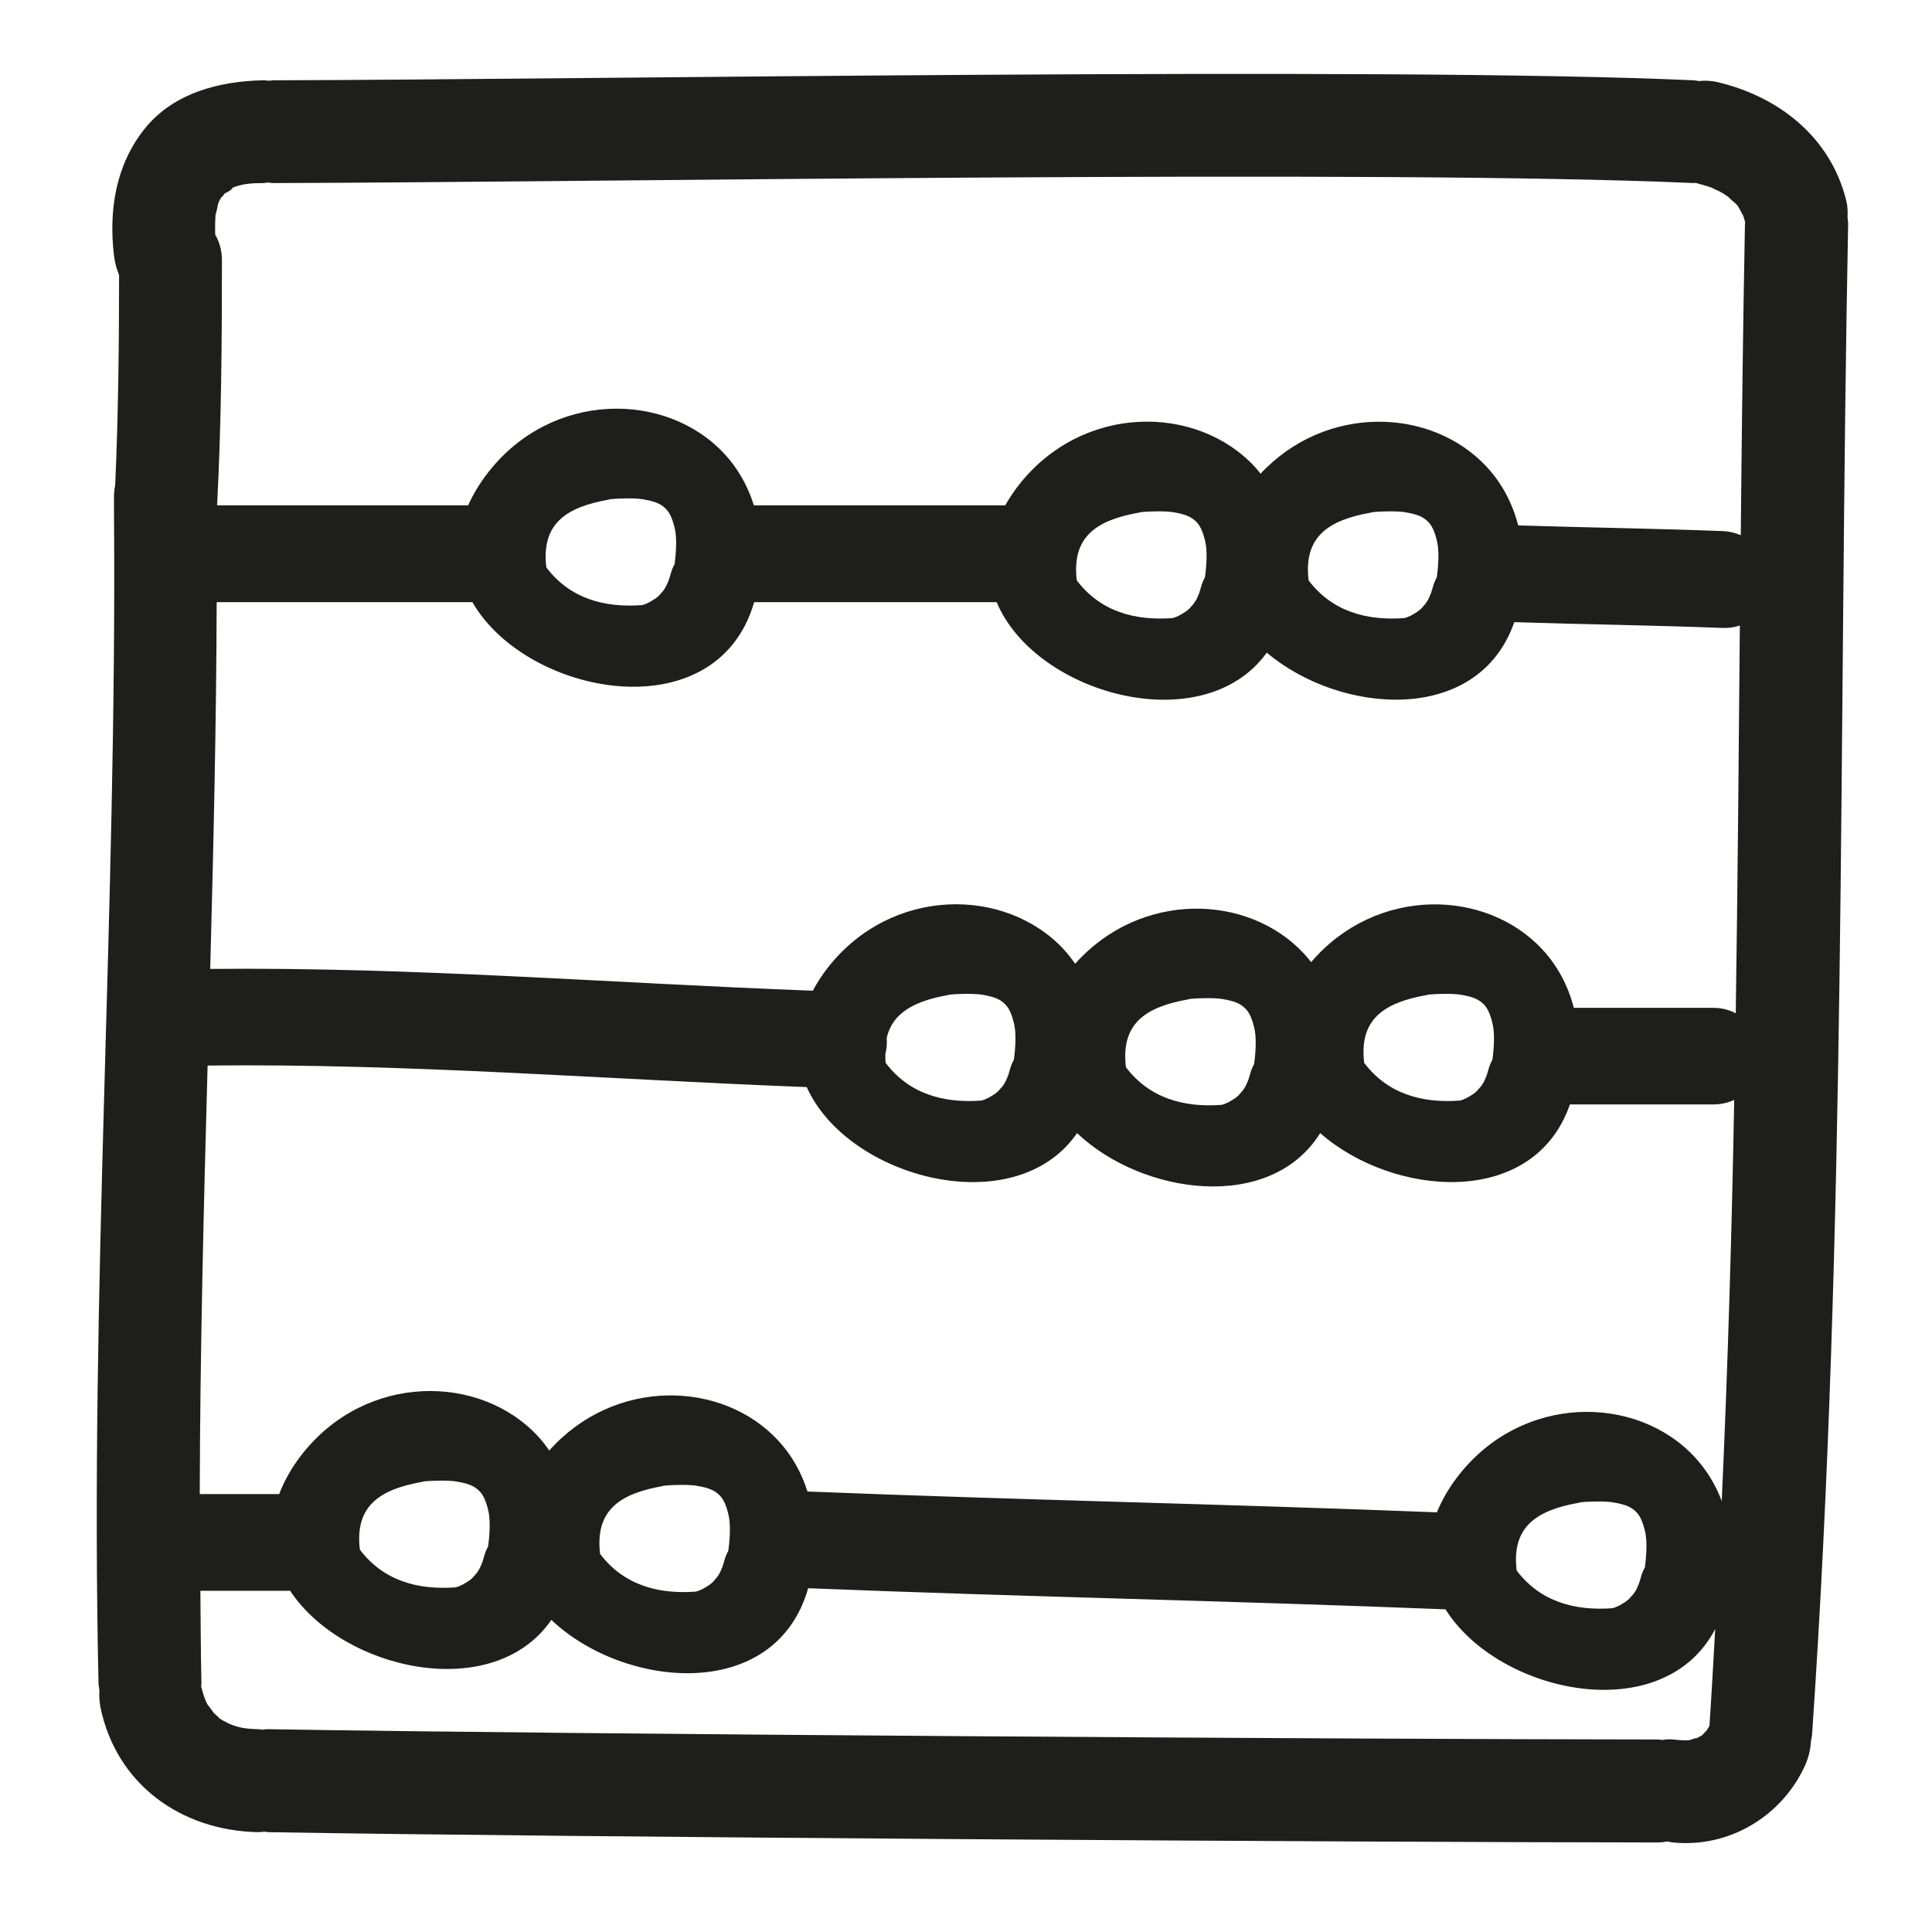 <svg xmlns="http://www.w3.org/2000/svg" viewBox="0 0 100 100" enable-background="new 0 0 100 100"><path d="m95.56 10.376c-.807-3.267-3.475-5.372-6.658-6.125-.325-.077-.653-.09-.971-.056-.09-.012-.175-.035-.271-.039-16.16-.727-57.33-.034-73.5 0-.085 0-.157.018-.237.024-.1-.008-.19-.026-.296-.024-2.253.04-4.637.654-6.115 2.479-1.516 1.872-1.893 4.234-1.613 6.581.043.359.131.703.265 1.02-.003 3.627-.04 7.25-.202 10.873-.041.197-.064.406-.062.633.002.262-0.0.524 0.0.786-0.0.004-0.0.009-0.0.013 0 .005 0.0.009 0.0.014.16 20.522-1.258 40.02-.801 60.55.004.137.028.26.047.386-.019.281-.001.568.048.855.821 4.01 4.172 6.408 8.167 6.487.112.002.211-.016.316-.025.074.006.14.024.217.025 15.634.265 56.27.521 71.903.533.181 0 .348-.022.51-.05.097.017.19.04.289.05 2.896.29 5.635-1.351 6.832-3.985.186-.409.284-.837.305-1.259.021-.116.051-.227.06-.353 1.801-26.348 1.359-51.762 1.865-78.15.002-.136-.017-.257-.03-.382.016-.283.003-.572-.067-.859m-7.08 78.956c-.053.084-.106.169-.121.202-.06.065-.116.133-.18.195-.033.034-.046.05-.067.074-.029.017-.054.031-.103.062-.074.045-.153.082-.23.123.133-.081-.175.029-.333.079-.028.002-.046.003-.081.006-.26.015-.519-.013-.775-.039-.189-.019-.373-.008-.553.025-.083-.007-.159-.025-.246-.025-15.636-.012-56.27-.268-71.903-.533-.112-.002-.21.017-.315.026-.074-.007-.141-.024-.218-.026-.838-.016-1.335-.136-2.029-.577.059.021-.135-.152-.264-.264-.018-.048-.304-.404-.315-.424-.119-.197-.235-.535-.337-.95.003-.062.015-.117.014-.182-.035-1.599-.039-3.181-.054-4.768h4.646c2.718 4.125 10.523 5.866 13.521 1.508 3.768 3.576 11.596 4.309 13.293-1.639 10.994.44 21.995.654 32.988 1.093 2.762 4.39 11.268 6.18 13.959 1.021-.096 1.668-.184 3.335-.297 5.01m-66.63-12.629c.022-.004.043-.016.065-.021.58-.058 1.337-.061 1.714.003.642.109.897.236 1.134.446.246.22.386.547.507 1.048.118.482.081 1.218-.008 1.87-.08.147-.148.302-.194.469-.032.123-.072.243-.11.364-.027.059-.106.255-.135.308-.044.082-.1.157-.152.235-.029.026-.171.202-.221.252-.027.028-.095.082-.156.13-.11.073-.223.143-.338.208-.035.02-.131.062-.209.096-.053.018-.105.034-.157.051-1.953.148-3.743-.336-4.965-1.951-.268-2.245 1-3.114 3.225-3.508m12.434.221c.022-.004.043-.016.065-.021.58-.058 1.337-.061 1.714.003.642.109.897.236 1.133.446.247.22.387.547.508 1.048.118.482.081 1.218-.008 1.87-.08.147-.148.302-.194.469-.032.123-.072.243-.111.364-.026.059-.105.255-.134.308-.044.082-.1.157-.152.235-.029.026-.171.202-.221.252-.027.028-.095.082-.156.13-.11.073-.223.143-.338.208-.035.02-.131.062-.209.096-.053.018-.105.034-.157.051-1.953.148-3.743-.336-4.965-1.951-.267-2.245 1-3.113 3.225-3.508m47.44.859c.022-.004.043-.016.065-.021.581-.058 1.337-.061 1.714.003.642.109.898.236 1.134.446.246.22.386.547.508 1.048.118.482.08 1.218-.008 1.87-.081.147-.149.302-.194.469-.033.123-.073.243-.111.364-.027.059-.106.255-.134.308-.045.082-.101.157-.152.235-.03.026-.172.202-.222.252-.027.028-.095.082-.156.13-.11.073-.222.143-.337.208-.035.02-.132.062-.21.096-.052.018-.104.034-.157.051-1.953.148-3.742-.336-4.964-1.951-.269-2.245 1-3.114 3.224-3.508m7.39-.088c-.327-.877-.806-1.638-1.396-2.274-3.02-3.257-8.926-3.273-12.225.948-.506.648-.867 1.286-1.121 1.911-10.857-.428-21.722-.644-32.579-1.078-.325-1.03-.846-1.917-1.515-2.639-2.908-3.139-8.494-3.256-11.85.518-.181-.26-.373-.51-.585-.739-3.02-3.257-8.926-3.273-12.225.948-.542.694-.914 1.377-1.168 2.044h-4.113c.019-7.452.204-14.816.407-22.18 10.351-.114 20.671.721 31.01 1.115 2.114 4.729 10.792 7.03 13.993 2.382 3.38 3.21 10.02 4.127 12.583 0 3.767 3.303 11.05 3.931 12.927-1.483h7.407c.422 0 .785-.089 1.097-.238-.126 6.898-.33 13.811-.646 20.766m-43.22-23.979c.304-1.301 1.443-1.903 3.169-2.209.023-.004.043-.016.066-.021.58-.058 1.336-.061 1.713.003.642.109.898.236 1.134.446.247.22.386.547.508 1.048.118.482.08 1.218-.008 1.87-.081.147-.149.302-.194.469-.032.123-.073.243-.111.364-.027.059-.105.255-.134.308-.045.082-.1.157-.152.235-.03.026-.172.202-.222.252-.027.027-.095.082-.155.13-.11.073-.223.143-.338.208-.035.02-.132.062-.21.096-.052.018-.104.034-.157.051-1.952.148-3.742-.336-4.964-1.951-.019-.157-.013-.292-.017-.436.069-.28.093-.571.072-.863m15.604-1.987c.023-.004.043-.016.066-.021.58-.058 1.336-.061 1.713.003.642.109.898.236 1.134.446.247.22.386.547.508 1.048.118.482.08 1.218-.008 1.87-.081.147-.149.302-.194.469-.032.123-.073.243-.111.364-.027.059-.106.255-.134.308-.045.082-.1.157-.152.235-.03.026-.172.202-.222.252-.027.028-.095.082-.155.13-.11.073-.223.143-.338.208-.035.02-.132.062-.21.096-.052.018-.104.034-.157.051-1.952.148-3.742-.336-4.964-1.951-.268-2.246 1-3.114 3.224-3.508m12.334-.222c.022-.004.043-.016.065-.021.58-.058 1.336-.061 1.714.003.642.109.897.236 1.133.446.247.22.386.547.508 1.048.118.482.081 1.218-.008 1.87-.08.147-.148.302-.194.469-.032.123-.072.243-.111.364-.027.059-.105.255-.134.308-.045.082-.1.157-.152.235-.029.026-.171.202-.222.252-.026.027-.094.082-.155.13-.11.073-.223.143-.338.208-.035.02-.132.062-.209.096-.053.018-.105.034-.158.051-1.952.148-3.742-.336-4.964-1.951-.267-2.245 1-3.113 3.225-3.508m16.01.944c-.329-.175-.716-.285-1.176-.285h-7.208c-.309-1.197-.876-2.211-1.627-3.02-2.943-3.176-8.629-3.258-11.969.655-.116-.149-.237-.296-.365-.433-2.908-3.139-8.494-3.255-11.849.518-.182-.26-.373-.51-.585-.739-3.02-3.257-8.926-3.273-12.225.948-.312.399-.556.793-.77 1.185-10.398-.387-20.777-1.234-31.19-1.128.168-6.286.316-12.592.335-18.983h13.236c2.797 4.865 12.639 6.736 14.584 0h12.553c1.998 4.782 10.695 7.171 13.981 2.612 3.799 3.214 10.949 3.776 12.809-1.578 3.595.118 7.191.161 10.786.3.334.013.625-.04.89-.126-.057 6.71-.113 13.392-.212 20.07m-58.34-26.585c.023-.004.043-.016.066-.021.58-.058 1.336-.061 1.713.003.642.109.898.236 1.134.446.247.22.386.547.508 1.048.118.482.08 1.218-.008 1.87-.081.147-.149.302-.194.469-.032.123-.073.243-.111.364-.027.059-.106.255-.134.308-.045.082-.1.157-.152.235-.03.026-.172.202-.222.252-.027.027-.095.082-.155.13-.11.073-.223.143-.338.208-.035.02-.132.062-.21.096-.052.018-.104.034-.157.051-1.952.148-3.742-.336-4.964-1.951-.268-2.246 1-3.114 3.224-3.508m27.456.671c.022-.004.043-.016.065-.021.58-.058 1.337-.061 1.714.003.642.109.897.236 1.133.446.247.22.387.547.508 1.048.118.482.081 1.218-.008 1.87-.08.147-.148.302-.194.469-.032.123-.072.243-.111.364-.026.059-.105.255-.134.308-.044.082-.1.157-.152.235-.029.026-.171.202-.221.252-.027.027-.095.082-.156.13-.11.073-.223.143-.338.208-.035.02-.131.062-.209.096-.053.018-.105.034-.157.051-1.953.148-3.743-.336-4.965-1.951-.267-2.246 1-3.114 3.225-3.508m12 0c.022-.004.043-.016.065-.021.58-.058 1.337-.061 1.714.003.642.109.897.236 1.133.446.247.22.387.547.508 1.048.118.482.081 1.218-.008 1.87-.08.147-.148.302-.194.469-.032.123-.072.243-.111.364-.026.059-.105.255-.134.308-.044.082-.1.157-.152.235-.029.026-.171.202-.221.252-.027.027-.095.082-.156.13-.11.073-.223.143-.338.208-.035.02-.131.062-.209.096-.053.018-.105.034-.157.051-1.953.148-3.743-.336-4.965-1.951-.267-2.246 1-3.114 3.225-3.508m19.36-14.92c-.104 5.403-.164 10.758-.216 16.09-.276-.118-.584-.199-.937-.213-3.527-.136-7.06-.182-10.583-.294-.309-1.201-.877-2.219-1.63-3.03-2.866-3.093-8.335-3.255-11.704.352-.097-.119-.192-.24-.296-.352-3.02-3.257-8.926-3.273-12.225.948-.274.351-.498.699-.696 1.044h-13.01c-.324-1.04-.848-1.935-1.522-2.663-3.02-3.257-8.926-3.273-12.224.948-.453.58-.793 1.153-1.043 1.715h-12.995c.221-4.226.25-8.453.25-12.684 0-.526-.136-.962-.348-1.327-.011-.356-.005-.712.021-1.072.016.063.123-.501.125-.51.021-.061.036-.102.049-.141.043-.081.09-.159.137-.237-.043.088.088-.077.193-.207-.019.083.653-.382.235-.211.695-.284 1.077-.281 1.719-.293.085-.002.16-.02.241-.028.098.009.188.029.292.028 16.17-.034 57.34-.727 73.5 0 .043.002.079-.007.121-.007.274.075.55.15.818.244.043.031.412.193.439.208.165.088.317.196.47.302-.07-.03.299.28.337.317.039.041.06.059.086.083.02.035.045.075.089.141.019.028.172.337.22.411.037.108.068.218.098.329-0.0.039-.011.069-.012.106" fill="#1e1e1c"/></svg>